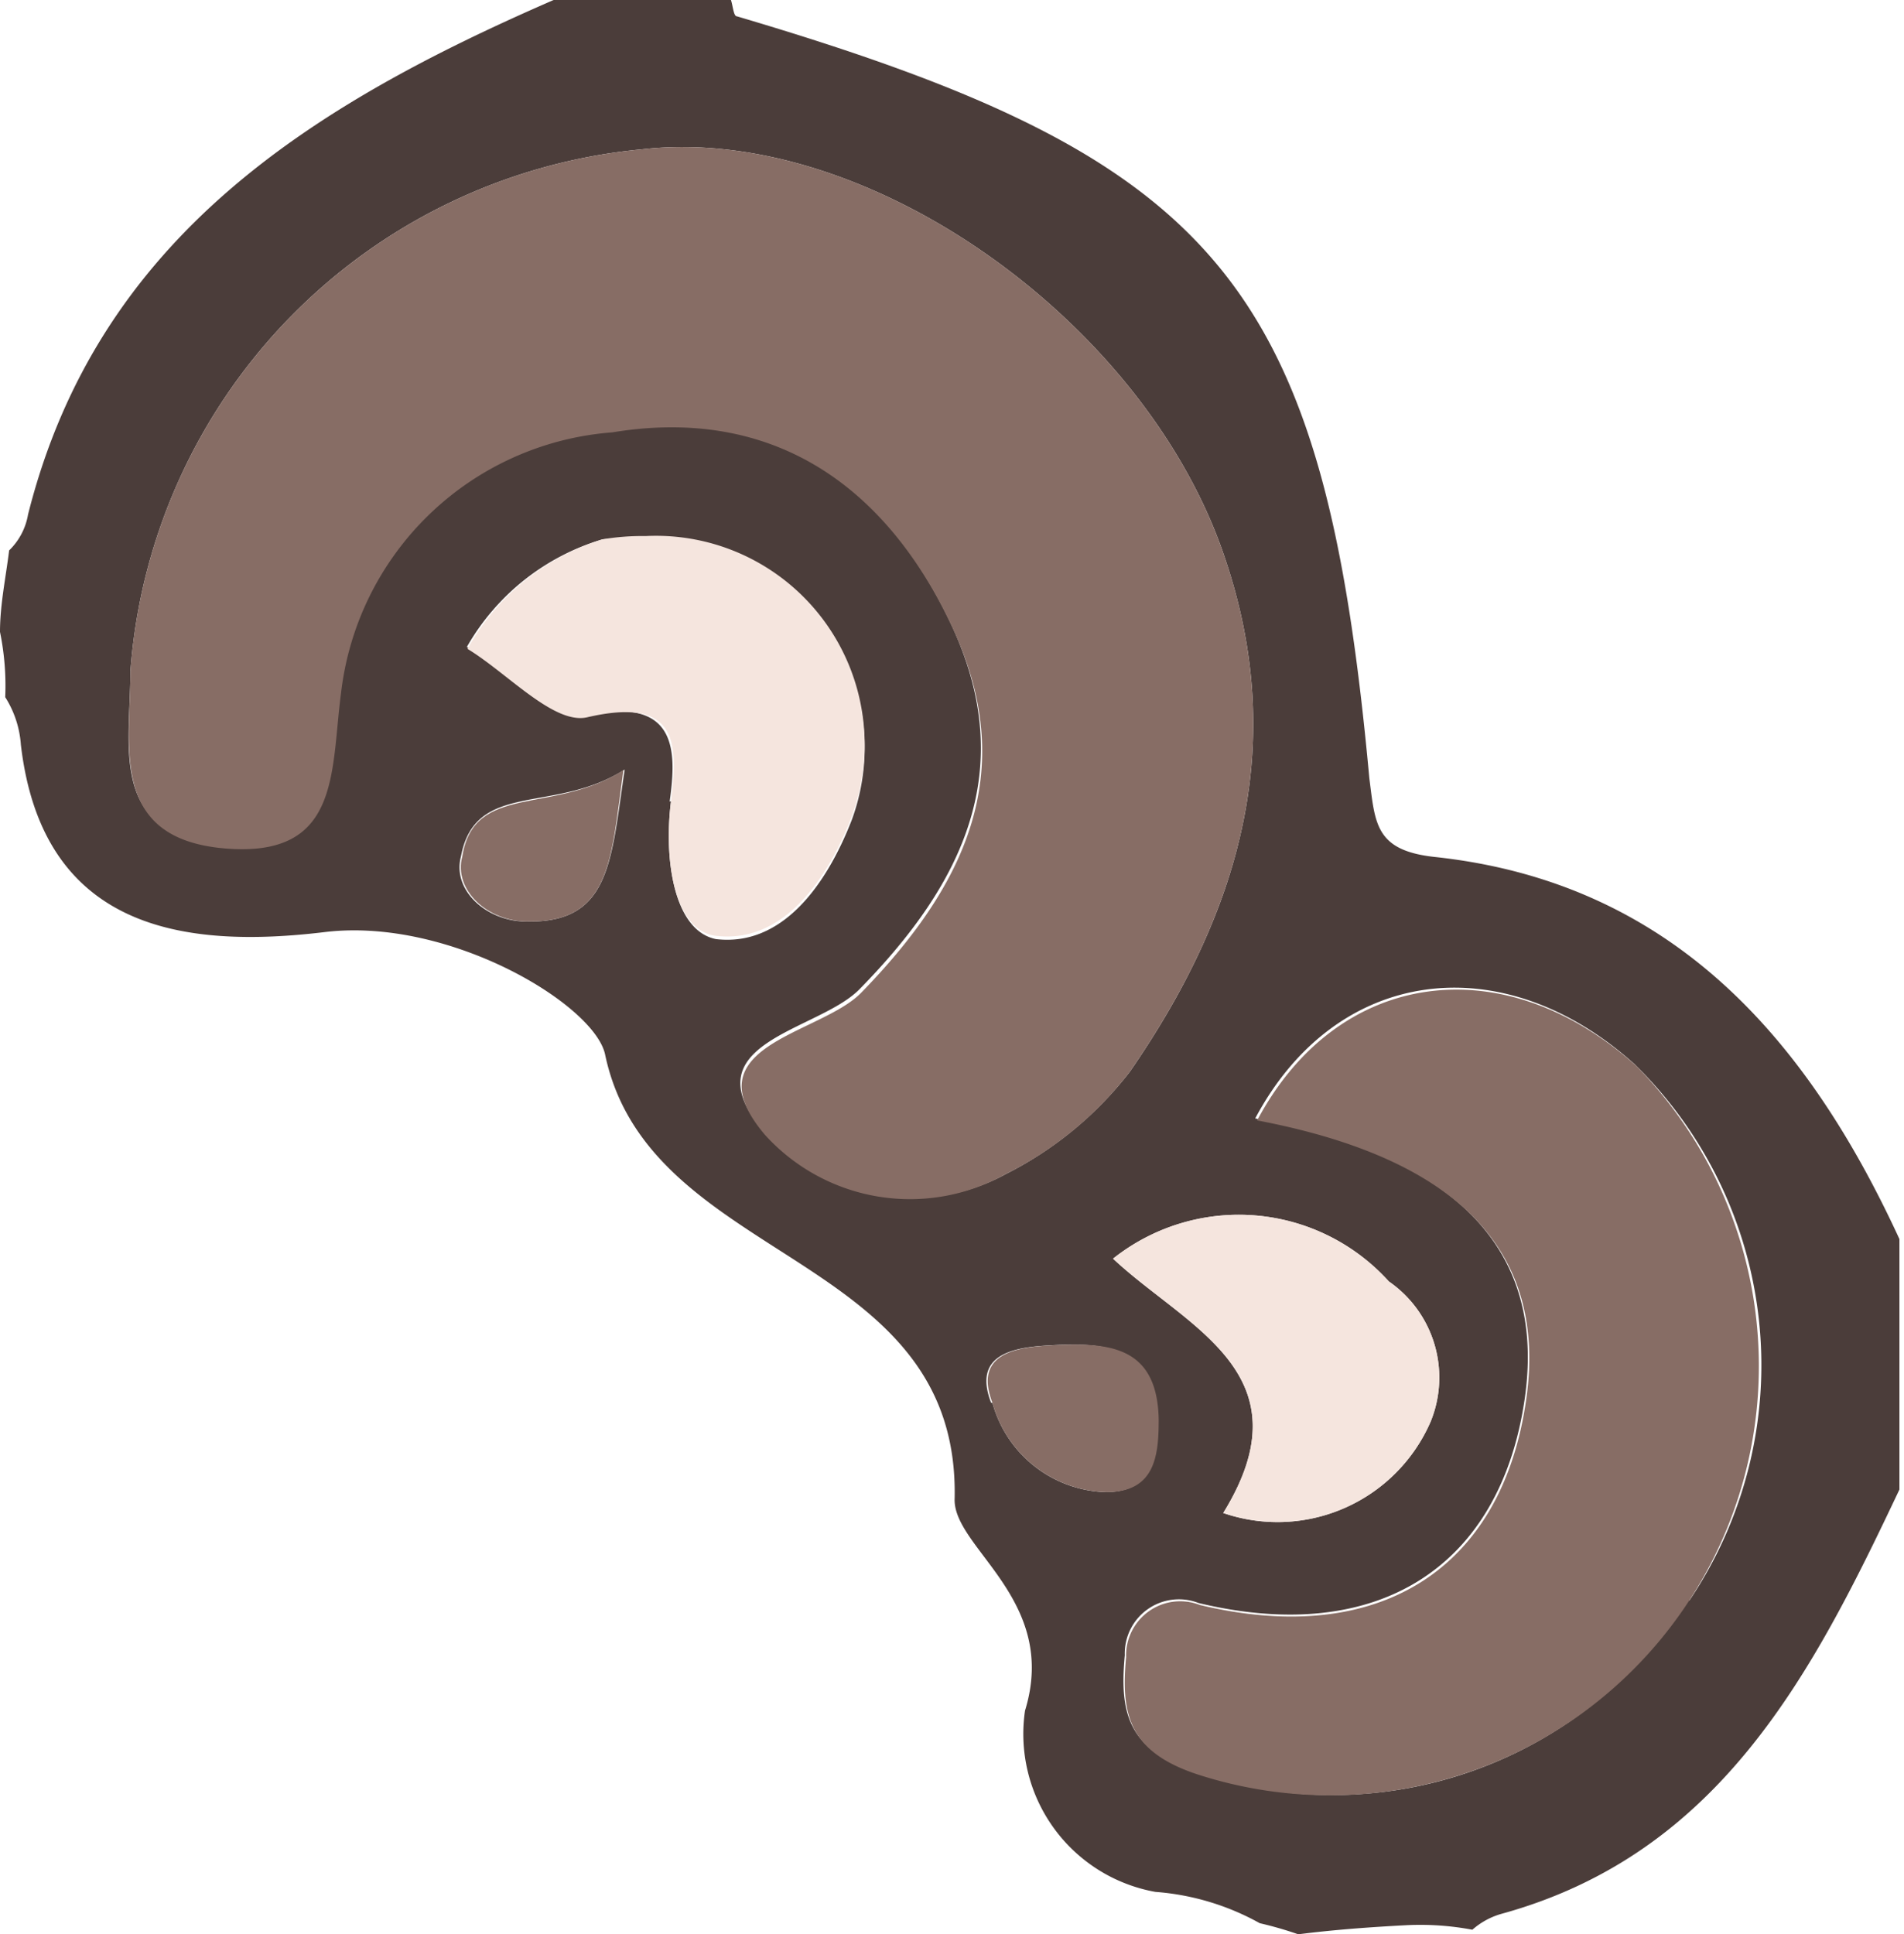 <svg xmlns="http://www.w3.org/2000/svg" viewBox="0 0 29.2 29.66">
    <style>
        g {fill: #876d65}
    </style>
    <g>
        <path d="M22,13.14c-.91-.1-.91-.51-1-1.21C20.3,4.32,18.71,2.44,11.3.25c-.05,0-.06-.16-.09-.25H8.49C4.79,1.61,1.5,3.63.43,7.89a1,1,0,0,1-.29.55C.09,8.85,0,9.27,0,9.69a4.1,4.1,0,0,1,.08,1,1.56,1.56,0,0,1,.24.73C.65,14.24,2.79,14.56,5,14.29c1.91-.22,4.12,1.12,4.28,1.88.68,3.24,5.46,3,5.36,6.83,0,.75,1.6,1.54,1.08,3.23a2.46,2.46,0,0,0,2,2.78,3.88,3.88,0,0,1,1.6.48,5.72,5.72,0,0,1,.59.17c.55-.07,1.1-.11,1.67-.14a4.31,4.31,0,0,1,1,.07,1.15,1.15,0,0,1,.47-.25c3.34-.93,4.75-3.69,6.08-6.5V19C27.72,15.94,25.65,13.53,22,13.14ZM17.07,19.3a3.1,3.1,0,0,1,4.23.35,1.79,1.79,0,0,1,.64,2.15,2.56,2.56,0,0,1-3.18,1.4C20.08,21.06,18.2,20.36,17.07,19.3Zm-9-5.17c-.61,0-1.14-.48-1-1,.22-1.17,1.43-.64,2.51-1.33C9.37,13.21,9.36,14.15,8.09,14.13Zm2.2-1.84c.11-.78.12-1.62-1.28-1.32-.51.11-1.22-.68-1.83-1.05A3.56,3.56,0,0,1,9.24,8.27a3.63,3.63,0,0,1,.66,0,3.2,3.2,0,0,1,3.16,4.31c-.39,1-1.07,1.94-2.08,1.82C10.33,14.27,10.18,13.17,10.29,12.29Zm1.44,5.06c-1.16-1.37.83-1.53,1.47-2.18,1.58-1.61,2.45-3.36,1.41-5.59s-2.8-3.4-5.22-3a4.53,4.53,0,0,0-4.16,4c-.16,1.2,0,2.53-1.78,2.38S2,11.45,2,10.29a8.68,8.68,0,0,1,7.84-8c3.46-.4,7.73,2.65,8.94,6.25,1,2.93.2,5.5-1.45,7.89A5.56,5.56,0,0,1,15.43,18,3,3,0,0,1,11.73,17.35Zm3.49,4.16c-.29-.75.35-.85.89-.88.84-.05,1.64,0,1.66,1.14,0,.56-.06,1.11-.8,1.11A1.86,1.86,0,0,1,15.22,21.51Zm10.69,3a6.45,6.45,0,0,1-7.54,2.67c-1.07-.35-1.18-.94-1.1-1.8a.83.83,0,0,1,1.13-.8c2.75.66,4.62-.55,5-3.11.41-2.75-1.71-3.86-4.13-4.32,1.24-2.33,3.79-2.66,5.82-.83A6.45,6.45,0,0,1,25.91,24.54Z"
              style="fill:#4b3d3a"/>
        <path d="M2,10.29a8.68,8.68,0,0,1,7.84-8c3.46-.4,7.73,2.65,8.94,6.25,1,2.93.2,5.5-1.45,7.89A5.46,5.46,0,0,1,15.43,18a3,3,0,0,1-3.7-.6c-1.16-1.37.83-1.53,1.47-2.17,1.58-1.62,2.45-3.37,1.41-5.6s-2.8-3.4-5.22-3a4.53,4.53,0,0,0-4.16,4c-.16,1.2,0,2.53-1.78,2.38S2,11.45,2,10.29Z"
              class="ears0"/>
        <path d="M19.28,17.18c1.24-2.33,3.79-2.66,5.82-.83a6.58,6.58,0,0,1-6.73,10.86c-1.07-.35-1.18-.94-1.1-1.8a.83.83,0,0,1,1.13-.8c2.75.66,4.62-.55,5-3.11C23.82,18.75,21.7,17.64,19.28,17.18Z"
              class="ears0"/>
        <path d="M9.9,8.22a3.2,3.2,0,0,1,3.16,4.31c-.39,1-1.07,1.94-2.08,1.82-.65-.08-.8-1.18-.69-2.06S10.41,10.67,9,11c-.51.11-1.22-.68-1.83-1.05A3.56,3.56,0,0,1,9.24,8.27,3.63,3.63,0,0,1,9.9,8.22Z"
              style="fill:#f5e5de"/>
        <path d="M18.76,23.2c1.32-2.14-.56-2.84-1.69-3.9a3.1,3.1,0,0,1,4.23.35,1.79,1.79,0,0,1,.64,2.15A2.56,2.56,0,0,1,18.76,23.2Z"
              style="fill:#f5e5de"/>
        <path d="M17.77,21.77c0,.56-.06,1.11-.8,1.11a1.86,1.86,0,0,1-1.75-1.37c-.29-.75.35-.85.89-.88C17,20.58,17.75,20.63,17.77,21.77Z"
              class="ears0"/>
        <path d="M9.56,11.81c-.19,1.4-.2,2.34-1.47,2.32-.61,0-1.14-.48-1-1C7.27,12,8.48,12.5,9.56,11.81Z"
              class="ears0"/>
    </g>
</svg>